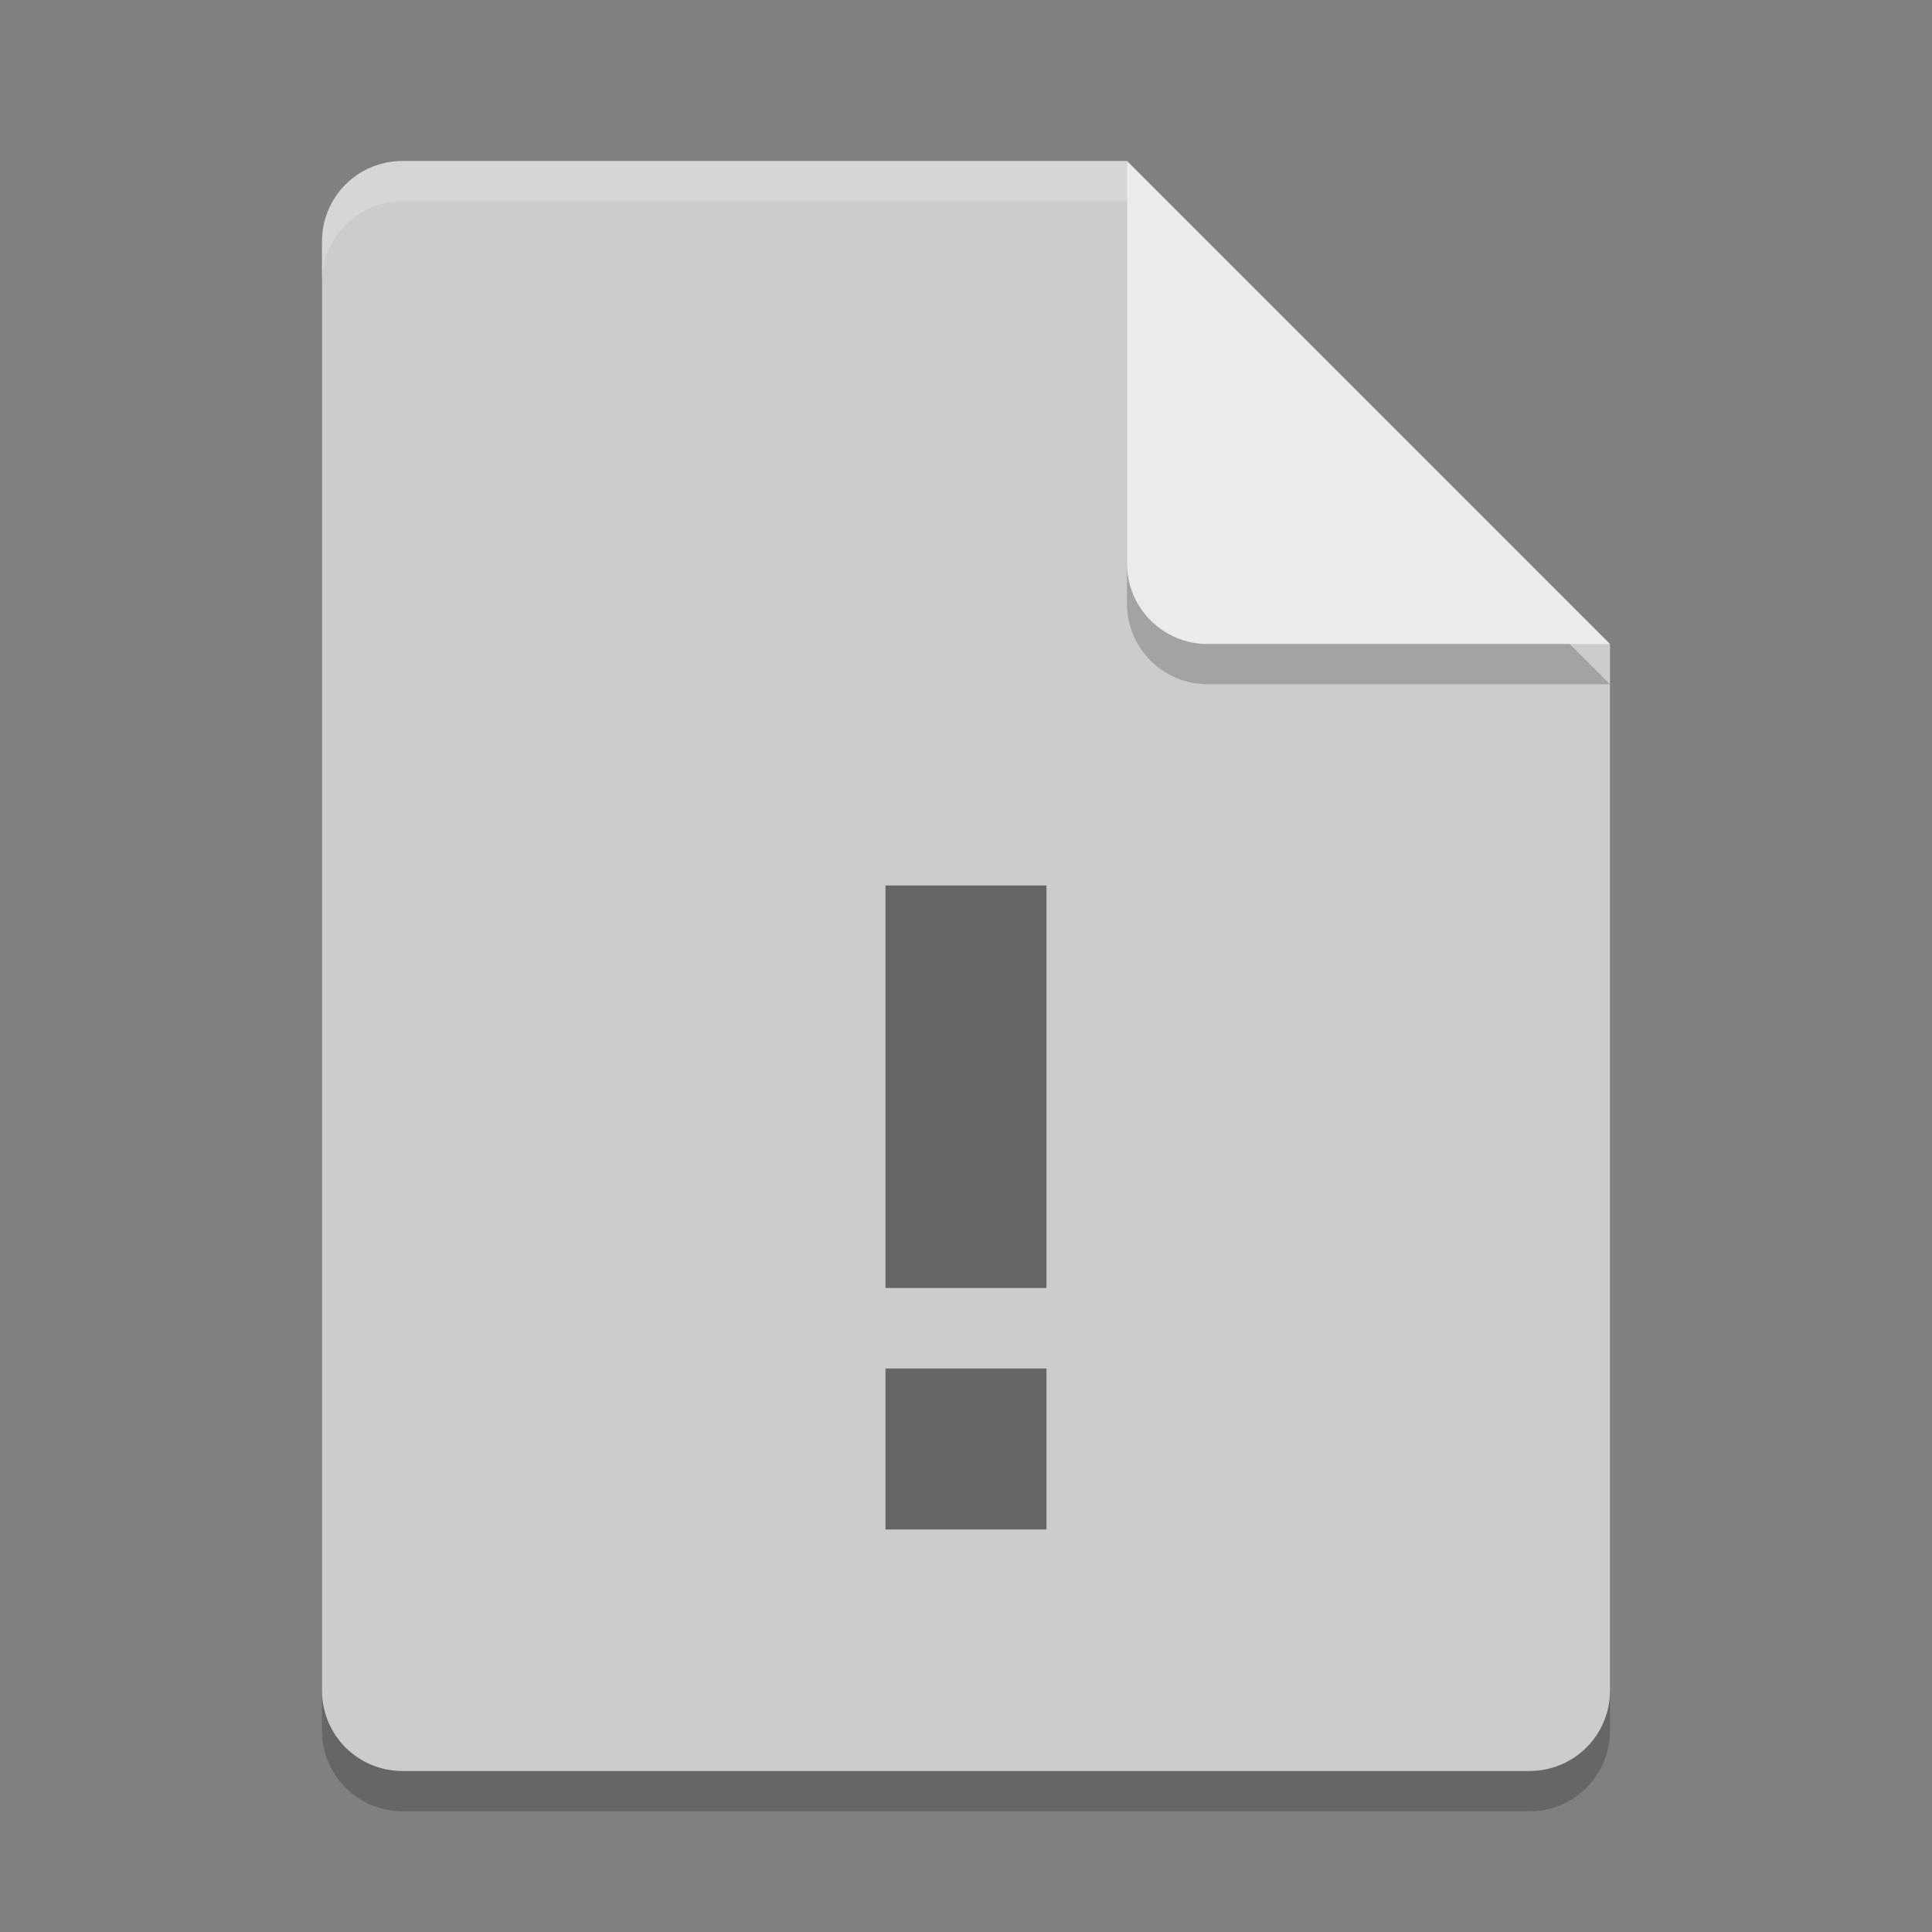 <svg xmlns="http://www.w3.org/2000/svg" width="24" height="24" version="1">
 <rect width="100%" height="100%" fill="#808080" stroke="none"/>
 <path style="opacity:0.2" d="m 5,2.5 c -0.554,0 -1,0.446 -1,1 v 18 c 0,0.554 0.446,1 1,1 h 14 c 0.554,0 1,-0.446 1,-1 V 8.5 L 14.5,8 14,2.5 Z"/>
 <path fill="#ccc" d="m5 2c-0.554 0-1 0.446-1 1v18c0 0.554 0.446 1 1 1h14c0.554 0 1-0.446 1-1v-13l-5.5-0.5-0.5-5.5z"/>
 <path fill="#fff" opacity=".2" d="m5 2c-0.554 0-1 0.446-1 1v0.5c0-0.554 0.446-1 1-1h9l5.5 5.5h0.5l-6-6z"/>
 <path style="opacity:0.2" d="m 14,2.5 v 5 c 0,0.552 0.448,1 1,1 h 5 z"/>
 <path fill="#ebebeb" d="m14 2v5c0 0.552 0.448 1 1 1h5l-6-6z"/>
 <path opacity=".5" d="m11 11v5h2v-5zm0 6v2h2v-2z"/>
</svg>

